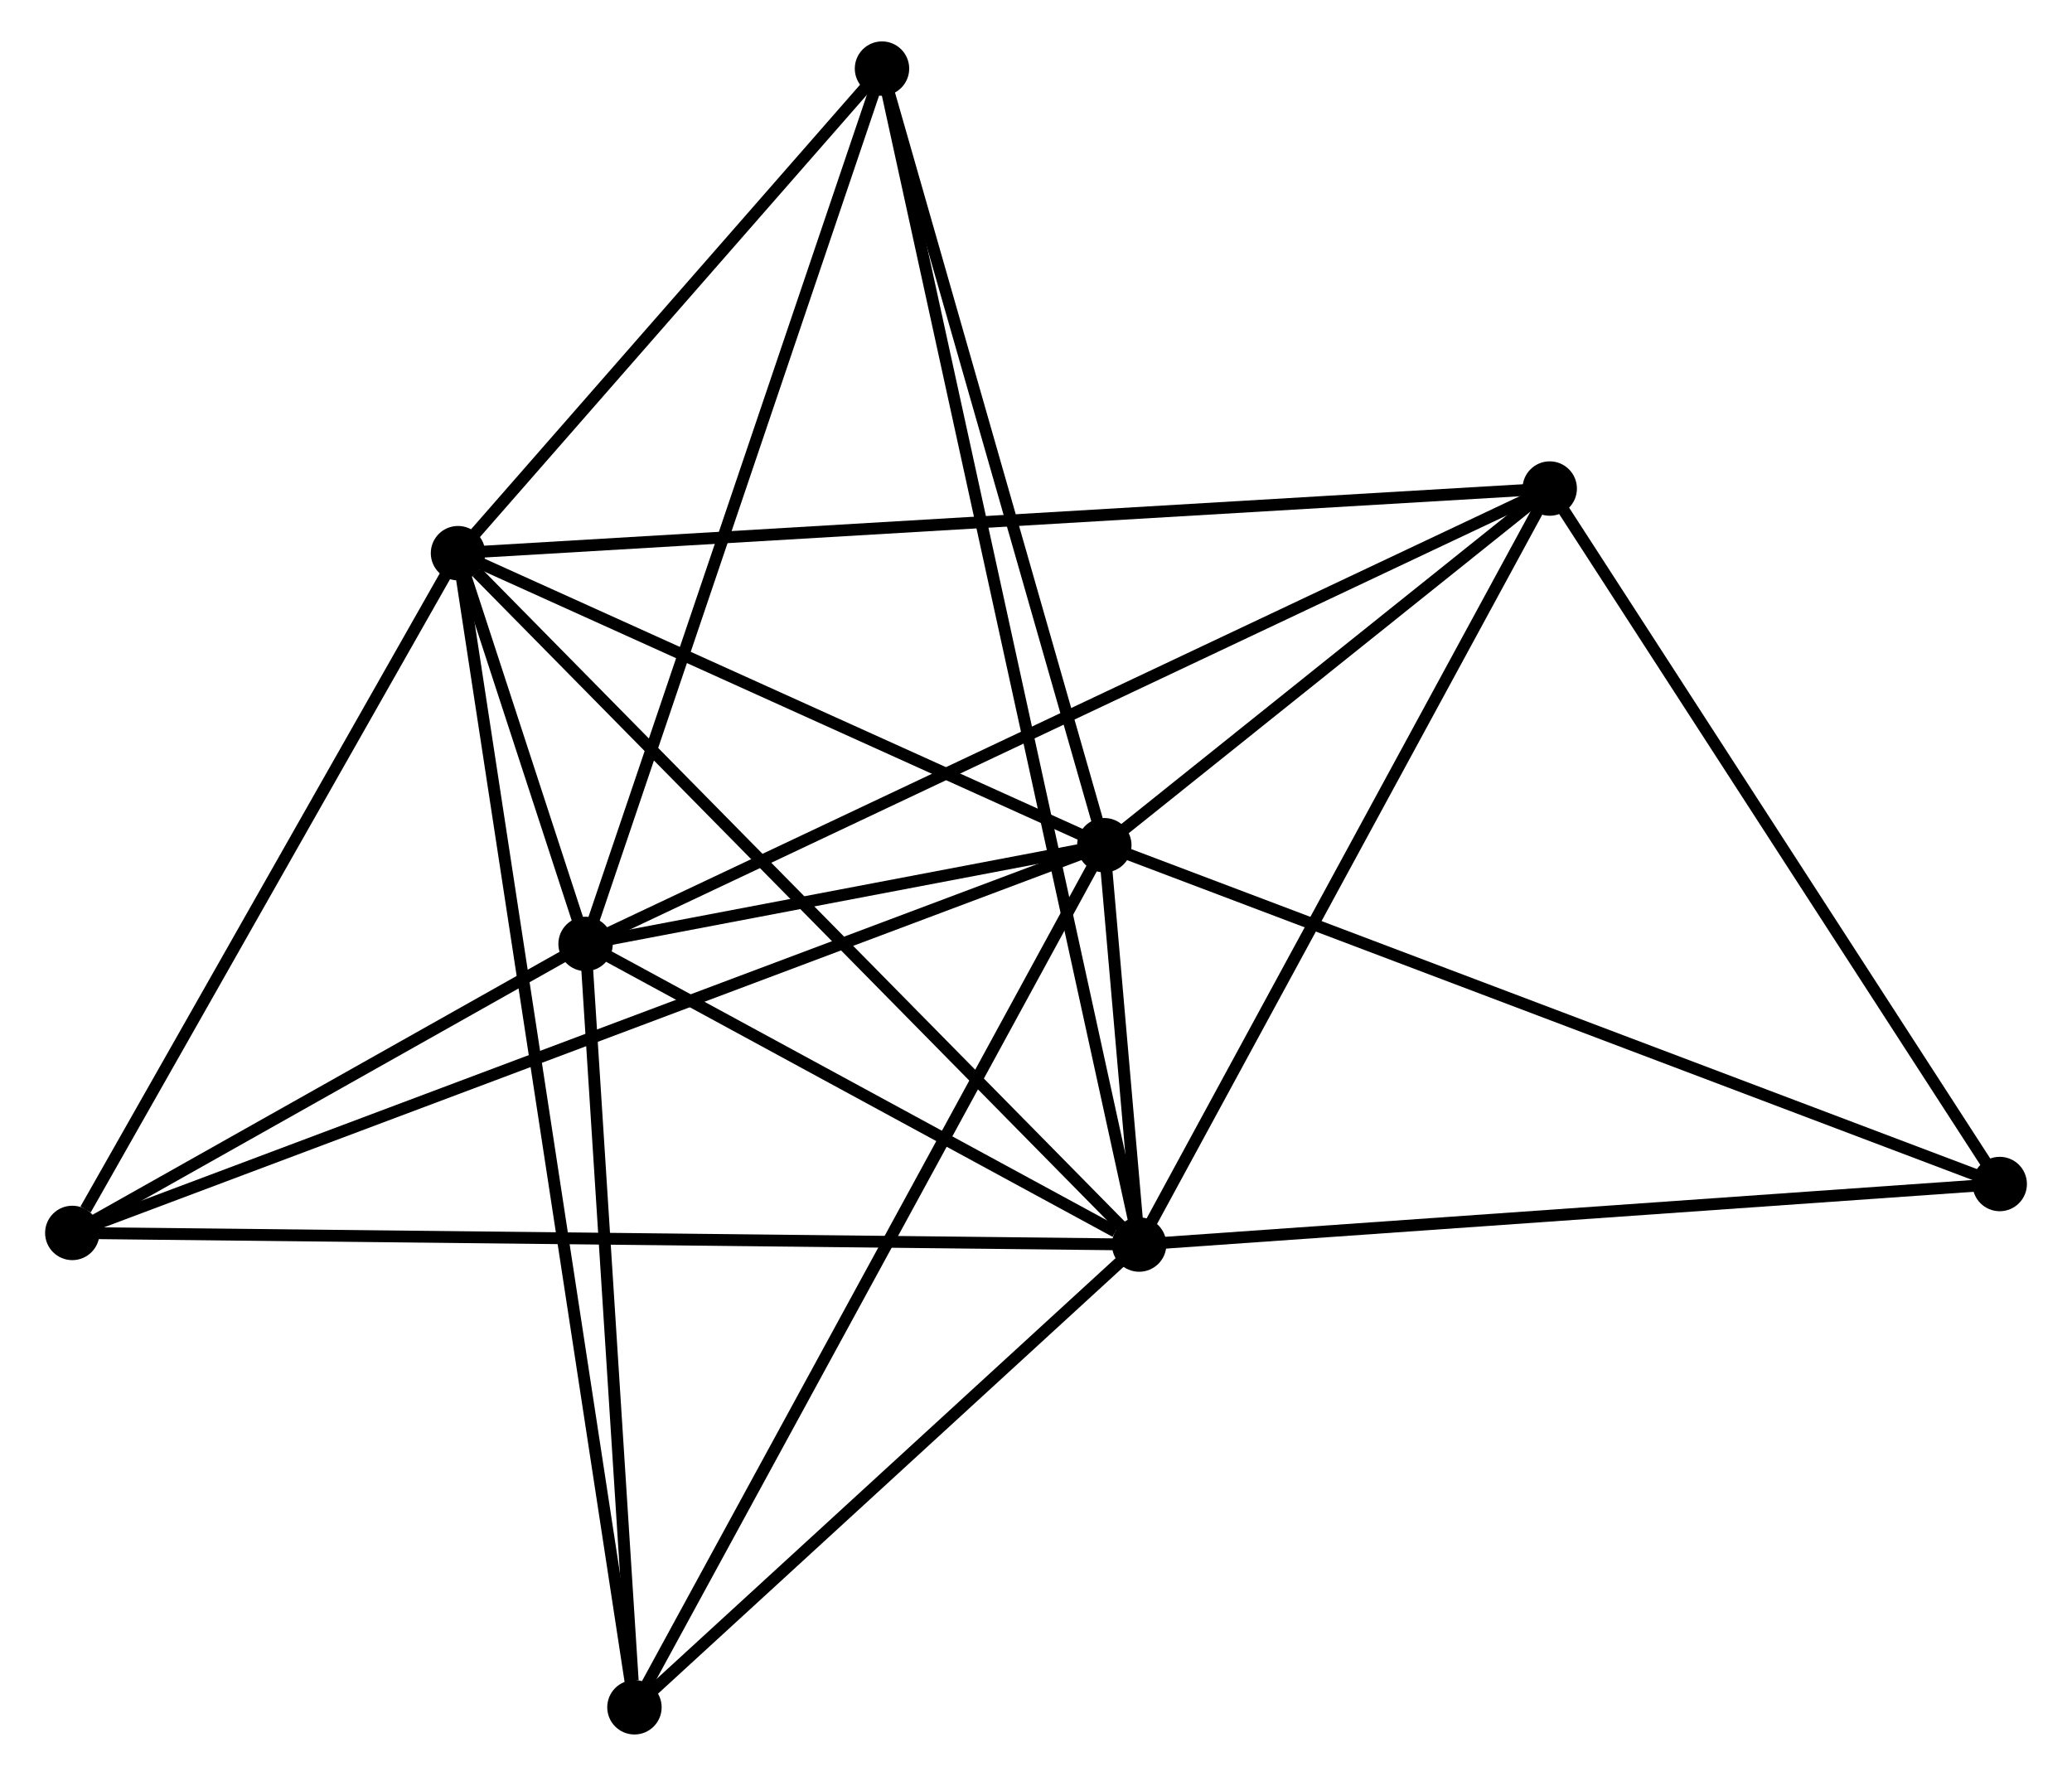 <?xml version="1.0" encoding="UTF-8" standalone="no"?>
<!DOCTYPE svg PUBLIC "-//W3C//DTD SVG 1.1//EN"
 "http://www.w3.org/Graphics/SVG/1.1/DTD/svg11.dtd">
<!-- Generated by graphviz version 2.36.0 (20140111.2315)
 -->
<!-- Title: %3 Pages: 1 -->
<svg width="175pt" height="150pt"
 viewBox="0.00 0.00 174.54 150.14" xmlns="http://www.w3.org/2000/svg" xmlns:xlink="http://www.w3.org/1999/xlink">
<g id="graph0" class="graph" transform="scale(1 1) rotate(0) translate(4 146.141)">
<title>%3</title>
<!-- 0 -->
<g id="node1" class="node"><title>0</title>
<ellipse fill="black" stroke="black" cx="91.99" cy="-40.921" rx="1.8" ry="1.8"/>
</g>
<!-- 1 -->
<g id="node2" class="node"><title>1</title>
<ellipse fill="black" stroke="black" cx="89.045" cy="-74.684" rx="1.8" ry="1.8"/>
</g>
<!-- 0&#45;&#45;1 -->
<g id="edge1" class="edge"><title>0&#45;&#45;1</title>
<path fill="none" stroke="black" d="M91.831,-42.736C91.325,-48.544 89.746,-66.642 89.219,-72.692"/>
</g>
<!-- 2 -->
<g id="node3" class="node"><title>2</title>
<ellipse fill="black" stroke="black" cx="45.192" cy="-66.338" rx="1.8" ry="1.8"/>
</g>
<!-- 0&#45;&#45;2 -->
<g id="edge2" class="edge"><title>0&#45;&#45;2</title>
<path fill="none" stroke="black" d="M89.979,-42.013C82.281,-46.194 54.737,-61.153 47.143,-65.278"/>
</g>
<!-- 3 -->
<g id="node4" class="node"><title>3</title>
<ellipse fill="black" stroke="black" cx="34.407" cy="-99.374" rx="1.8" ry="1.8"/>
</g>
<!-- 0&#45;&#45;3 -->
<g id="edge3" class="edge"><title>0&#45;&#45;3</title>
<path fill="none" stroke="black" d="M90.566,-42.366C82.669,-50.383 44.293,-89.34 35.992,-97.765"/>
</g>
<!-- 4 -->
<g id="node5" class="node"><title>4</title>
<ellipse fill="black" stroke="black" cx="126.699" cy="-104.837" rx="1.8" ry="1.8"/>
</g>
<!-- 0&#45;&#45;4 -->
<g id="edge4" class="edge"><title>0&#45;&#45;4</title>
<path fill="none" stroke="black" d="M92.991,-42.765C98.059,-52.098 120.837,-94.043 125.759,-103.106"/>
</g>
<!-- 5 -->
<g id="node6" class="node"><title>5</title>
<ellipse fill="black" stroke="black" cx="70.251" cy="-140.341" rx="1.8" ry="1.8"/>
</g>
<!-- 0&#45;&#45;5 -->
<g id="edge5" class="edge"><title>0&#45;&#45;5</title>
<path fill="none" stroke="black" d="M91.536,-42.997C88.707,-55.936 73.524,-125.371 70.703,-138.276"/>
</g>
<!-- 6 -->
<g id="node7" class="node"><title>6</title>
<ellipse fill="black" stroke="black" cx="1.8" cy="-41.904" rx="1.8" ry="1.8"/>
</g>
<!-- 0&#45;&#45;6 -->
<g id="edge6" class="edge"><title>0&#45;&#45;6</title>
<path fill="none" stroke="black" d="M90.106,-40.941C78.369,-41.069 15.38,-41.756 3.673,-41.884"/>
</g>
<!-- 7 -->
<g id="node8" class="node"><title>7</title>
<ellipse fill="black" stroke="black" cx="49.323" cy="-1.8" rx="1.8" ry="1.8"/>
</g>
<!-- 0&#45;&#45;7 -->
<g id="edge7" class="edge"><title>0&#45;&#45;7</title>
<path fill="none" stroke="black" d="M90.57,-39.619C84.092,-33.68 57.371,-9.179 50.791,-3.147"/>
</g>
<!-- 8 -->
<g id="node9" class="node"><title>8</title>
<ellipse fill="black" stroke="black" cx="164.741" cy="-46.039" rx="1.8" ry="1.8"/>
</g>
<!-- 0&#45;&#45;8 -->
<g id="edge8" class="edge"><title>0&#45;&#45;8</title>
<path fill="none" stroke="black" d="M93.788,-41.047C103.766,-41.749 152.251,-45.161 162.738,-45.899"/>
</g>
<!-- 1&#45;&#45;2 -->
<g id="edge9" class="edge"><title>1&#45;&#45;2</title>
<path fill="none" stroke="black" d="M87.16,-74.326C79.947,-72.953 54.137,-68.04 47.02,-66.686"/>
</g>
<!-- 1&#45;&#45;3 -->
<g id="edge10" class="edge"><title>1&#45;&#45;3</title>
<path fill="none" stroke="black" d="M87.227,-75.506C78.931,-79.254 44.713,-94.717 36.288,-98.525"/>
</g>
<!-- 1&#45;&#45;4 -->
<g id="edge11" class="edge"><title>1&#45;&#45;4</title>
<path fill="none" stroke="black" d="M90.663,-75.98C96.856,-80.94 119.018,-98.686 125.129,-103.579"/>
</g>
<!-- 1&#45;&#45;5 -->
<g id="edge12" class="edge"><title>1&#45;&#45;5</title>
<path fill="none" stroke="black" d="M88.503,-76.578C85.758,-86.166 73.425,-129.253 70.76,-138.564"/>
</g>
<!-- 1&#45;&#45;6 -->
<g id="edge13" class="edge"><title>1&#45;&#45;6</title>
<path fill="none" stroke="black" d="M87.222,-74C75.868,-69.734 14.937,-46.84 3.612,-42.585"/>
</g>
<!-- 1&#45;&#45;7 -->
<g id="edge14" class="edge"><title>1&#45;&#45;7</title>
<path fill="none" stroke="black" d="M88.063,-72.883C82.567,-62.799 55.676,-13.457 50.27,-3.539"/>
</g>
<!-- 1&#45;&#45;8 -->
<g id="edge15" class="edge"><title>1&#45;&#45;8</title>
<path fill="none" stroke="black" d="M90.916,-73.976C101.389,-70.013 152.634,-50.621 162.935,-46.723"/>
</g>
<!-- 2&#45;&#45;3 -->
<g id="edge16" class="edge"><title>2&#45;&#45;3</title>
<path fill="none" stroke="black" d="M44.612,-68.114C42.757,-73.796 36.976,-91.505 35.044,-97.425"/>
</g>
<!-- 2&#45;&#45;4 -->
<g id="edge17" class="edge"><title>2&#45;&#45;4</title>
<path fill="none" stroke="black" d="M46.894,-67.142C57.502,-72.152 114.426,-99.04 125.006,-104.037"/>
</g>
<!-- 2&#45;&#45;5 -->
<g id="edge18" class="edge"><title>2&#45;&#45;5</title>
<path fill="none" stroke="black" d="M45.811,-68.167C49.278,-78.405 66.243,-128.505 69.653,-138.576"/>
</g>
<!-- 2&#45;&#45;6 -->
<g id="edge19" class="edge"><title>2&#45;&#45;6</title>
<path fill="none" stroke="black" d="M43.327,-65.288C36.19,-61.269 10.651,-46.888 3.609,-42.923"/>
</g>
<!-- 2&#45;&#45;7 -->
<g id="edge20" class="edge"><title>2&#45;&#45;7</title>
<path fill="none" stroke="black" d="M45.311,-64.476C45.904,-55.217 48.531,-14.175 49.178,-4.059"/>
</g>
<!-- 3&#45;&#45;4 -->
<g id="edge21" class="edge"><title>3&#45;&#45;4</title>
<path fill="none" stroke="black" d="M36.335,-99.489C48.346,-100.199 112.802,-104.014 124.782,-104.723"/>
</g>
<!-- 3&#45;&#45;5 -->
<g id="edge22" class="edge"><title>3&#45;&#45;5</title>
<path fill="none" stroke="black" d="M35.6,-100.737C41.042,-106.957 63.49,-132.614 69.017,-138.931"/>
</g>
<!-- 3&#45;&#45;6 -->
<g id="edge23" class="edge"><title>3&#45;&#45;6</title>
<path fill="none" stroke="black" d="M33.322,-97.462C28.372,-88.737 7.95,-52.744 2.922,-43.883"/>
</g>
<!-- 3&#45;&#45;7 -->
<g id="edge24" class="edge"><title>3&#45;&#45;7</title>
<path fill="none" stroke="black" d="M34.719,-97.337C36.66,-84.638 47.077,-16.492 49.013,-3.827"/>
</g>
<!-- 4&#45;&#45;8 -->
<g id="edge25" class="edge"><title>4&#45;&#45;8</title>
<path fill="none" stroke="black" d="M127.796,-103.14C133.351,-94.554 158.316,-55.969 163.711,-47.631"/>
</g>
</g>
</svg>
